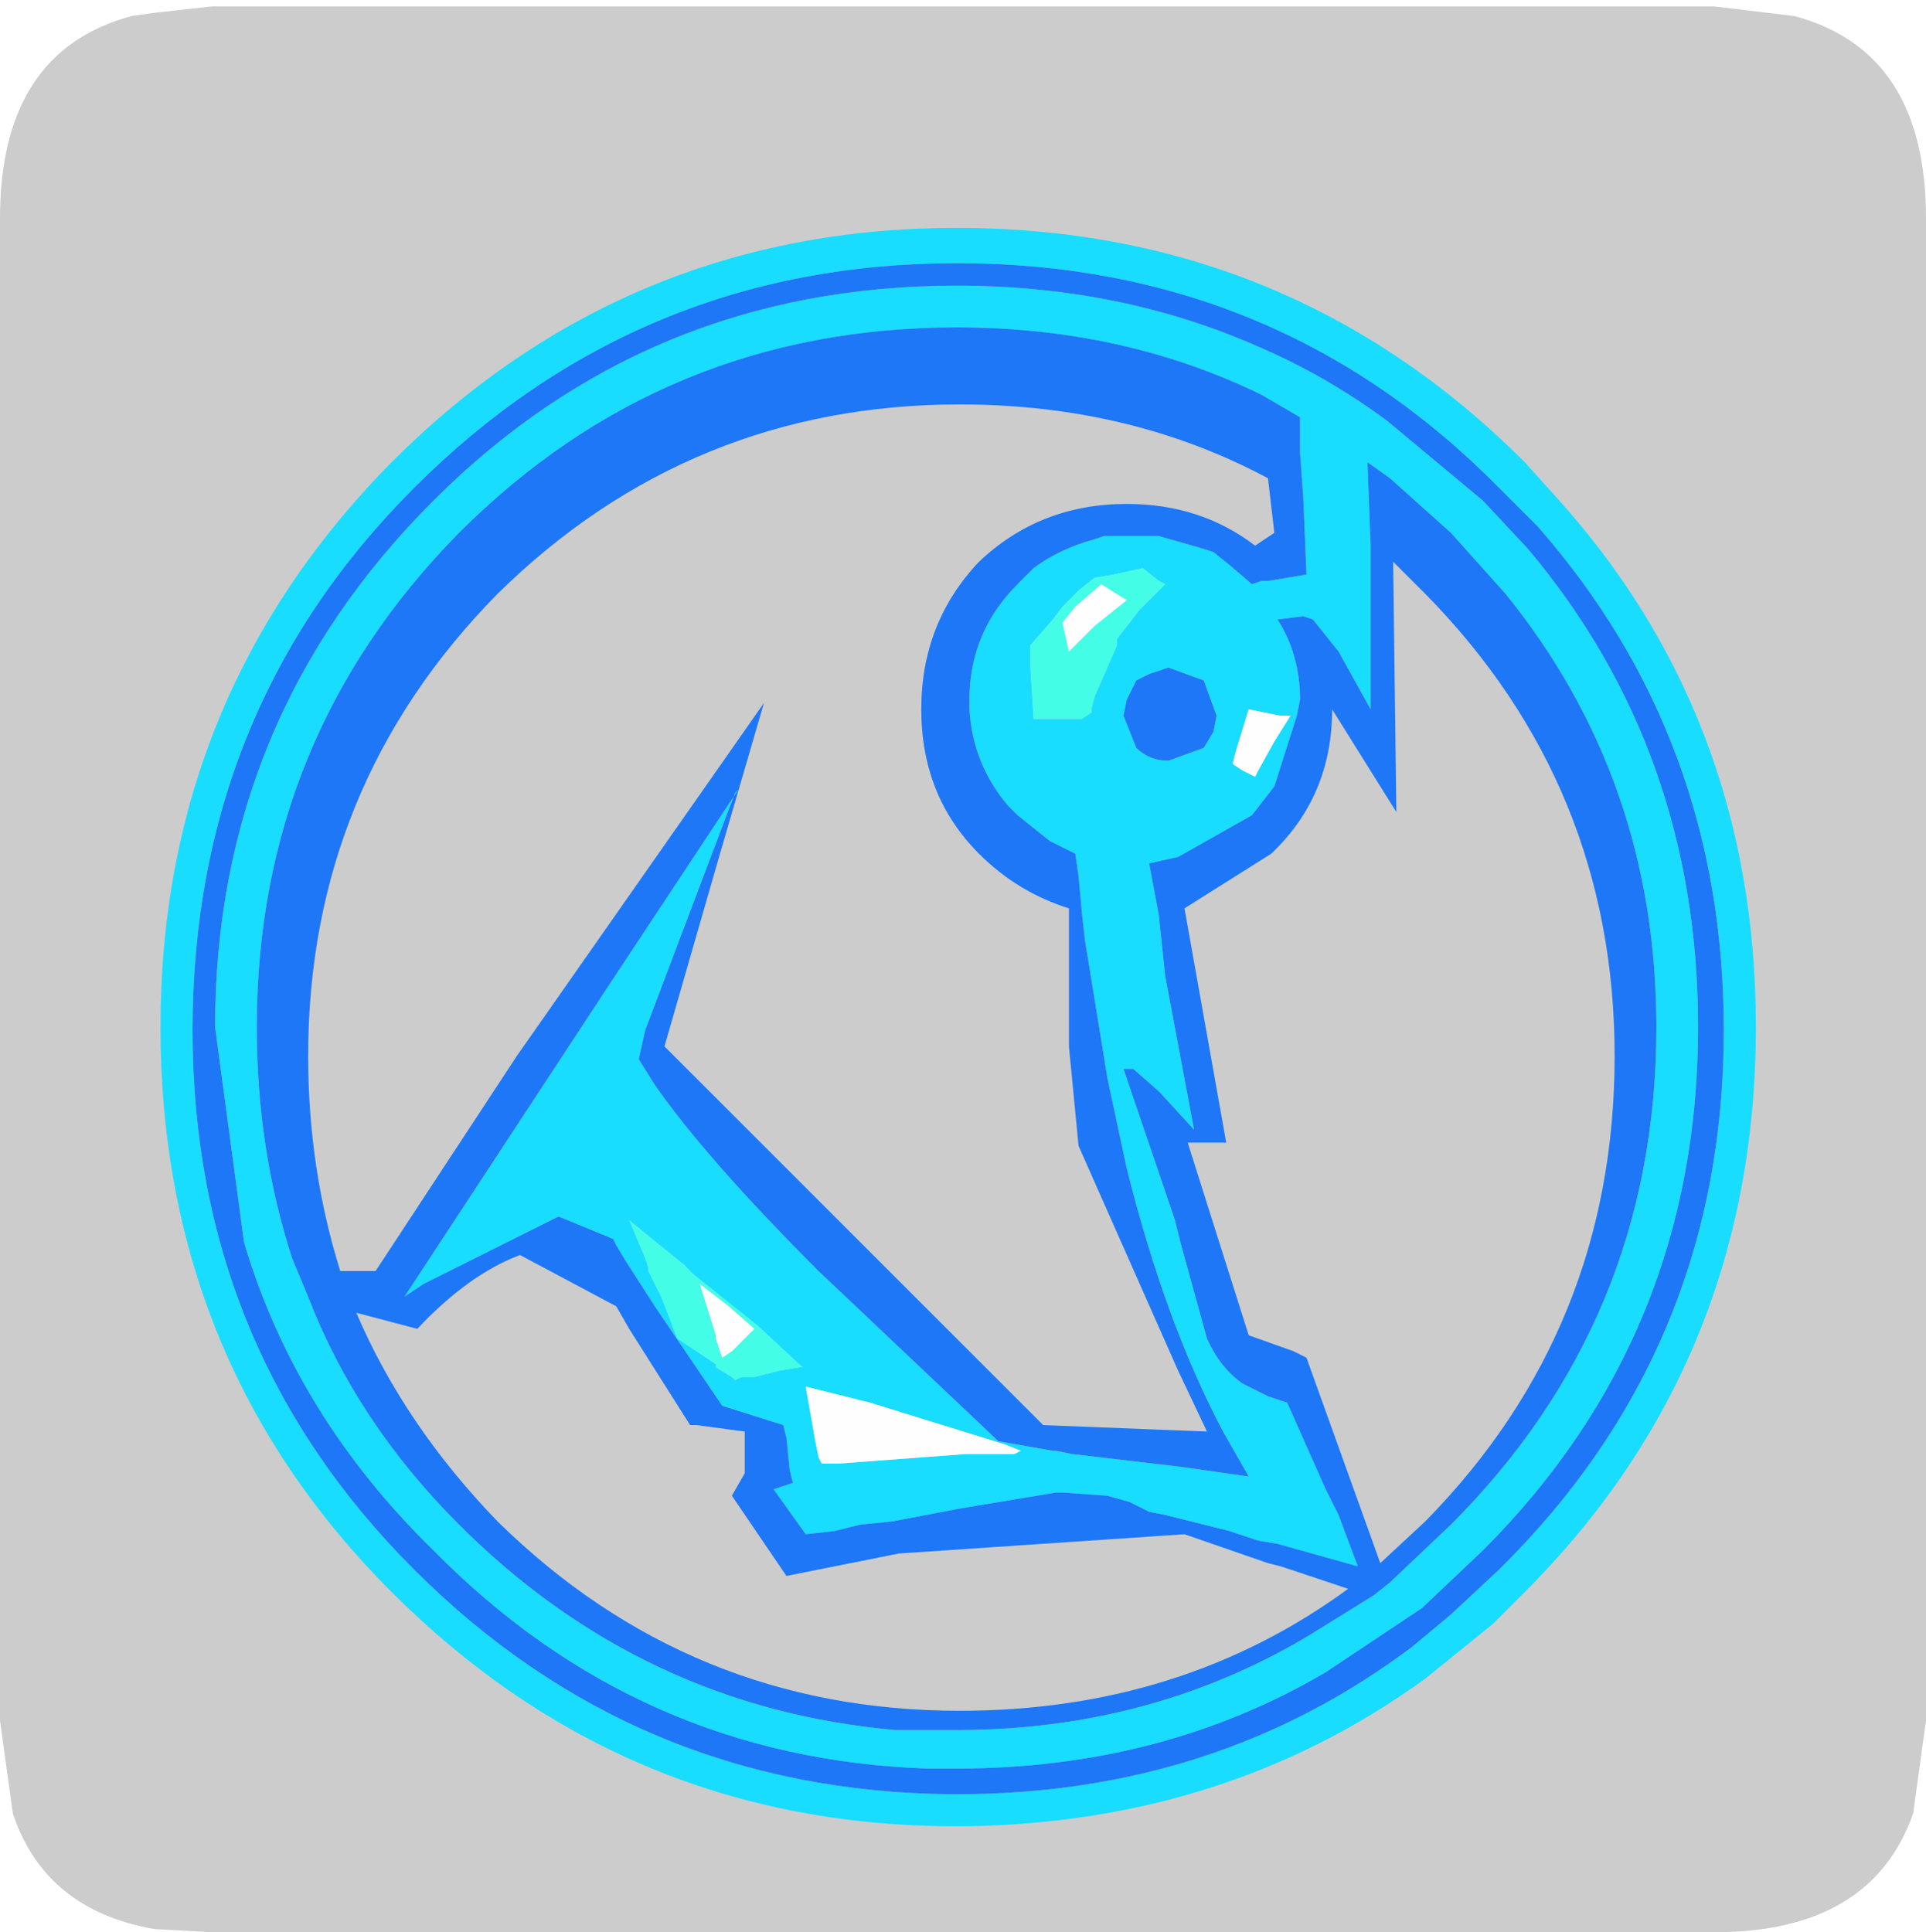 <?xml version="1.0" encoding="UTF-8" standalone="no"?>
<svg xmlns:ffdec="https://www.free-decompiler.com/flash" xmlns:xlink="http://www.w3.org/1999/xlink" ffdec:objectType="frame" height="30.1px" width="30.0px" xmlns="http://www.w3.org/2000/svg">
  <g transform="matrix(1.0, 0.0, 0.0, 1.0, 0.0, 0.0)">
    <use ffdec:characterId="1" height="30.0" transform="matrix(1.0, 0.0, 0.0, 1.0, 0.0, 0.0)" width="30.0" xlink:href="#shape0"/>
    <use ffdec:characterId="5" height="30.0" transform="matrix(1.0, 0.0, 0.0, 1.0, 0.0, 0.1)" width="30.0" xlink:href="#sprite0"/>
  </g>
  <defs>
    <g id="shape0" transform="matrix(1.0, 0.0, 0.0, 1.0, 0.0, 0.0)">
      <path d="M0.0 0.0 L30.0 0.0 30.0 30.0 0.0 30.0 0.0 0.0" fill="#33cc66" fill-opacity="0.0" fill-rule="evenodd" stroke="none"/>
    </g>
    <g id="sprite0" transform="matrix(1.0, 0.0, 0.0, 1.0, 0.0, 0.0)">
      <use ffdec:characterId="2" height="30.0" transform="matrix(1.0, 0.0, 0.0, 1.0, 0.0, 0.0)" width="30.0" xlink:href="#shape1"/>
      <filter id="filter0">
        <feColorMatrix in="SourceGraphic" result="filterResult0" type="matrix" values="0 0 0 0 1.0,0 0 0 0 1.0,0 0 0 0 1.0,0 0 0 1 0"/>
        <feConvolveMatrix divisor="25.0" in="filterResult0" kernelMatrix="1 1 1 1 1 1 1 1 1 1 1 1 1 1 1 1 1 1 1 1 1 1 1 1 1" order="5 5" result="filterResult1"/>
        <feComposite in="SourceGraphic" in2="filterResult1" operator="over" result="filterResult2"/>
      </filter>
      <use ffdec:characterId="4" filter="url(#filter0)" height="24.9" transform="matrix(1.0, 0.0, 0.0, 1.0, 2.5, 3.45)" width="24.85" xlink:href="#sprite1"/>
    </g>
    <g id="shape1" transform="matrix(1.0, 0.0, 0.0, 1.0, 0.0, 0.0)">
      <path d="M27.95 0.15 Q30.0 0.7 30.0 3.3 L30.0 26.7 29.8 28.15 Q29.15 30.0 26.7 30.0 L3.3 30.0 2.4 29.95 Q0.7 29.65 0.2 28.15 L0.0 26.7 0.0 3.3 Q0.0 0.7 2.05 0.15 L2.4 0.1 3.3 0.0 26.7 0.0 27.95 0.15" fill="#cccccc" fill-rule="evenodd" stroke="none"/>
    </g>
    <g id="sprite1" transform="matrix(1.0, 0.0, 0.0, 1.0, 3.1, -0.5)">
      <use ffdec:characterId="3" height="24.9" transform="matrix(1.0, 0.0, 0.0, 1.0, -3.1, 0.5)" width="24.85" xlink:href="#shape2"/>
    </g>
    <g id="shape2" transform="matrix(1.0, 0.0, 0.0, 1.0, 3.1, -0.5)">
      <path d="M15.75 5.45 L15.75 8.0 15.25 7.1 14.85 6.6 14.7 6.55 14.3 6.6 Q14.65 7.15 14.65 7.85 L14.6 8.1 14.25 9.2 13.9 9.65 12.75 10.3 12.3 10.4 12.45 11.2 12.55 12.15 13.0 14.55 12.45 13.95 12.05 13.6 11.9 13.6 12.7 15.95 12.8 16.35 13.2 17.8 Q13.4 18.25 13.75 18.5 L14.15 18.7 14.3 18.75 14.45 18.8 15.05 20.15 15.1 20.25 15.25 20.55 15.55 21.35 14.3 21.0 14.0 20.95 13.55 20.8 12.55 20.55 12.3 20.5 12.0 20.35 11.65 20.25 10.95 20.2 10.85 20.2 9.35 20.45 8.3 20.65 7.8 20.7 7.4 20.8 6.95 20.85 6.45 20.15 6.75 20.05 6.7 19.85 6.65 19.35 6.6 19.15 5.65 18.85 4.6 17.3 4.15 16.6 4.0 16.35 3.95 16.25 3.1 15.9 1.0 16.95 0.7 17.15 3.85 12.35 5.9 9.25 5.85 9.3 4.45 13.0 4.35 13.45 4.6 13.85 Q5.4 15.0 7.15 16.75 L9.95 19.4 10.8 19.55 10.85 19.55 11.1 19.6 12.8 19.8 13.5 19.9 13.85 19.95 13.45 19.25 Q12.55 17.55 11.95 15.15 L11.65 13.75 11.3 11.6 11.25 11.15 11.2 10.6 11.15 10.25 10.75 10.05 10.25 9.65 10.1 9.5 Q9.55 8.85 9.5 8.0 L9.5 7.85 Q9.5 6.8 10.25 6.05 L10.5 5.8 Q10.9 5.5 11.45 5.35 L11.6 5.3 12.05 5.3 12.45 5.3 13.15 5.5 13.3 5.55 13.55 5.75 13.9 6.05 14.05 6.0 14.15 6.0 14.45 5.95 14.75 5.9 14.7 4.7 14.65 4.0 14.65 3.45 14.05 3.1 Q11.9 2.05 9.3 2.05 4.75 2.05 1.55 5.25 -1.6 8.45 -1.6 12.95 -1.6 14.85 -1.05 16.55 L-0.8 17.15 Q-0.05 19.1 1.55 20.7 4.4 23.55 8.35 23.9 L9.3 23.9 Q12.3 23.9 14.75 22.45 L15.8 21.8 16.05 21.6 17.0 20.7 Q20.2 17.5 20.2 12.95 20.2 9.1 17.85 6.2 L17.0 5.25 16.05 4.4 15.7 4.15 15.75 5.45 M17.5 4.75 L18.2 5.5 Q20.85 8.65 20.85 12.95 20.85 17.75 17.5 21.1 L16.55 22.0 16.25 22.2 15.05 23.0 Q12.5 24.5 9.3 24.5 L8.85 24.5 Q4.35 24.35 1.15 21.1 -1.0 19.0 -1.8 16.3 L-2.25 12.95 Q-2.25 8.15 1.15 4.75 4.5 1.4 9.3 1.4 11.85 1.4 14.0 2.35 15.05 2.8 16.0 3.5 L17.5 4.75 M18.35 5.15 L17.75 4.55 Q14.3 1.05 9.3 1.05 4.35 1.05 0.85 4.55 -2.6 8.0 -2.6 13.0 -2.6 17.95 0.85 21.4 4.3 24.85 9.2 24.9 L9.3 24.9 Q13.35 24.9 16.4 22.6 L17.0 22.1 17.75 21.4 Q21.25 17.95 21.25 13.0 21.25 8.45 18.35 5.15 M18.6 4.65 Q21.75 8.1 21.75 12.95 21.75 18.15 18.15 21.75 L17.65 22.25 16.6 23.1 Q13.5 25.35 9.4 25.4 L9.3 25.4 Q4.15 25.4 0.5 21.75 -3.1 18.15 -3.1 12.95 -3.1 7.8 0.5 4.15 4.15 0.5 9.3 0.5 14.5 0.5 18.15 4.15 L18.6 4.65 M11.75 5.9 L11.45 5.95 11.2 6.15 11.05 6.3 10.95 6.4 10.8 6.6 10.45 7.0 10.45 7.3 10.45 7.35 10.5 8.15 11.25 8.15 11.4 8.05 11.4 8.0 11.45 7.8 11.8 7.0 11.8 6.9 12.15 6.45 12.55 6.05 12.45 6.0 12.2 5.8 11.75 5.9 M13.15 8.6 L13.3 8.35 13.35 8.1 13.15 7.55 12.6 7.35 12.3 7.45 12.1 7.55 11.95 7.85 11.9 8.1 12.1 8.6 Q12.3 8.8 12.6 8.8 L13.15 8.6 M13.65 8.65 L13.6 8.85 13.75 8.95 13.95 9.05 14.0 8.95 14.25 8.5 14.5 8.1 14.35 8.1 13.85 8.0 13.65 8.65 M5.55 18.2 L5.55 18.25 5.8 18.4 5.85 18.45 5.95 18.4 6.05 18.4 6.15 18.4 6.55 18.3 6.85 18.25 6.9 18.25 6.2 17.6 5.2 16.8 5.05 16.65 4.25 16.0 4.2 15.95 4.45 16.55 4.5 16.7 4.5 16.75 4.7 17.15 4.95 17.8 5.55 18.2 M7.95 18.8 L6.95 18.55 7.1 19.4 7.15 19.65 7.2 19.75 7.45 19.75 9.45 19.6 10.2 19.6 10.3 19.55 10.05 19.45 7.95 18.8" fill="#18ddff" fill-rule="evenodd" stroke="none"/>
      <path d="M11.55 6.05 L11.5 6.1 11.15 6.4 10.95 6.65 11.05 7.1 11.25 6.9 11.45 6.7 11.95 6.3 11.55 6.05 M11.75 5.9 L12.2 5.8 12.45 6.0 12.55 6.05 12.15 6.45 11.8 6.9 11.8 7.0 11.45 7.8 11.4 8.0 11.4 8.05 11.25 8.15 10.5 8.15 10.45 7.35 10.45 7.3 10.45 7.0 10.8 6.6 10.95 6.4 11.05 6.3 11.2 6.15 11.45 5.95 11.75 5.9 M5.75 17.3 L5.3 16.95 5.55 17.75 5.55 17.8 5.65 18.1 5.8 18.0 6.15 17.65 5.75 17.3 M5.55 18.2 L4.95 17.8 4.7 17.15 4.5 16.75 4.5 16.7 4.45 16.55 4.2 15.95 4.25 16.0 5.05 16.65 5.2 16.8 6.2 17.6 6.9 18.25 6.85 18.25 6.55 18.3 6.15 18.4 6.05 18.4 5.95 18.4 5.85 18.45 5.8 18.4 5.55 18.25 5.55 18.2" fill="#43fde6" fill-rule="evenodd" stroke="none"/>
      <path d="M11.55 6.05 L11.95 6.3 11.45 6.7 11.25 6.9 11.05 7.1 10.95 6.65 11.15 6.4 11.5 6.1 11.55 6.05 M13.65 8.65 L13.85 8.0 14.35 8.1 14.5 8.1 14.25 8.5 14.0 8.95 13.95 9.05 13.75 8.95 13.6 8.85 13.65 8.65 M5.75 17.3 L6.15 17.65 5.8 18.0 5.65 18.1 5.55 17.8 5.55 17.75 5.3 16.95 5.75 17.3 M7.95 18.8 L10.05 19.45 10.3 19.55 10.2 19.6 9.45 19.6 7.45 19.75 7.2 19.75 7.15 19.65 7.1 19.4 6.95 18.55 7.95 18.8" fill="#fffeff" fill-rule="evenodd" stroke="none"/>
      <path d="M17.5 4.75 L16.0 3.5 Q15.05 2.8 14.0 2.35 11.85 1.4 9.3 1.4 4.5 1.4 1.15 4.75 -2.25 8.15 -2.25 12.95 L-1.8 16.3 Q-1.0 19.0 1.15 21.1 4.35 24.35 8.85 24.5 L9.3 24.5 Q12.5 24.5 15.05 23.0 L16.25 22.2 16.55 22.0 17.5 21.1 Q20.85 17.75 20.85 12.95 20.85 8.65 18.2 5.5 L17.5 4.75 M15.75 5.45 L15.7 4.15 16.05 4.4 17.0 5.25 17.85 6.2 Q20.2 9.1 20.2 12.95 20.2 17.5 17.0 20.7 L16.05 21.6 15.8 21.8 14.75 22.45 Q12.3 23.9 9.3 23.9 L8.35 23.9 Q4.4 23.55 1.55 20.7 -0.05 19.1 -0.8 17.15 L-1.05 16.55 Q-1.6 14.85 -1.6 12.95 -1.6 8.45 1.55 5.25 4.75 2.05 9.3 2.05 11.9 2.05 14.05 3.1 L14.65 3.45 14.65 4.0 14.7 4.7 14.75 5.9 14.45 5.95 14.15 6.0 14.05 6.0 13.9 6.05 13.55 5.75 13.3 5.55 13.15 5.5 12.45 5.3 12.05 5.3 11.6 5.3 11.45 5.35 Q10.9 5.5 10.5 5.8 L10.25 6.05 Q9.5 6.8 9.5 7.85 L9.5 8.0 Q9.55 8.85 10.1 9.5 L10.25 9.65 10.75 10.05 11.15 10.25 11.2 10.6 11.25 11.15 11.3 11.6 11.65 13.75 11.95 15.15 Q12.55 17.55 13.45 19.25 L13.85 19.95 13.5 19.9 12.8 19.8 11.1 19.6 10.85 19.55 10.8 19.55 9.95 19.4 7.15 16.75 Q5.4 15.0 4.6 13.85 L4.35 13.45 4.45 13.0 5.85 9.3 5.9 9.25 3.85 12.35 0.7 17.15 1.0 16.95 3.1 15.9 3.95 16.25 4.0 16.35 4.15 16.6 4.6 17.3 5.65 18.85 6.6 19.15 6.65 19.35 6.7 19.85 6.75 20.05 6.45 20.15 6.95 20.85 7.4 20.8 7.8 20.7 8.3 20.65 9.35 20.45 10.85 20.2 10.95 20.2 11.65 20.25 12.0 20.35 12.3 20.5 12.55 20.55 13.55 20.8 14.0 20.95 14.3 21.0 15.55 21.35 15.25 20.55 15.1 20.25 15.05 20.15 14.45 18.8 14.3 18.75 14.15 18.7 13.75 18.5 Q13.4 18.25 13.2 17.8 L12.8 16.35 12.7 15.95 11.9 13.6 12.05 13.6 12.45 13.95 13.0 14.55 12.55 12.15 12.45 11.2 12.3 10.4 12.75 10.3 13.9 9.65 14.25 9.2 14.6 8.1 14.65 7.85 Q14.65 7.15 14.3 6.6 L14.7 6.55 14.85 6.6 15.25 7.1 15.75 8.0 15.75 5.45 M18.35 5.15 Q21.25 8.45 21.25 13.0 21.25 17.95 17.75 21.4 L17.0 22.1 16.4 22.6 Q13.35 24.9 9.3 24.9 L9.2 24.9 Q4.3 24.85 0.85 21.4 -2.6 17.95 -2.6 13.0 -2.6 8.0 0.85 4.55 4.35 1.05 9.3 1.05 14.3 1.05 17.75 4.55 L18.35 5.15 M13.95 5.45 L14.25 5.25 14.15 4.4 Q12.0 3.25 9.35 3.25 5.15 3.25 2.15 6.2 -0.8 9.2 -0.8 13.4 -0.8 15.15 -0.3 16.75 L0.25 16.75 2.45 13.4 6.3 7.9 5.6 10.3 4.75 13.25 10.65 19.15 13.2 19.25 12.75 18.3 11.2 14.8 11.05 13.25 11.05 11.1 Q10.25 10.85 9.65 10.25 8.75 9.35 8.75 8.0 8.75 6.65 9.65 5.7 10.6 4.8 11.95 4.8 13.1 4.8 13.95 5.45 M13.15 8.6 L12.6 8.8 Q12.3 8.8 12.1 8.6 L11.9 8.1 11.95 7.85 12.1 7.55 12.3 7.45 12.6 7.35 13.15 7.55 13.35 8.1 13.3 8.35 13.15 8.6 M12.85 11.1 L13.5 14.75 12.9 14.75 13.85 17.75 14.55 18.0 14.75 18.1 15.9 21.3 16.6 20.65 Q19.55 17.65 19.55 13.4 19.55 9.2 16.6 6.2 L16.1 5.7 16.15 9.6 15.15 8.0 Q15.15 9.35 14.2 10.25 L12.85 11.1 M2.5 16.5 Q1.7 16.8 0.9 17.65 L-0.05 17.4 Q0.7 19.15 2.15 20.65 5.15 23.6 9.35 23.6 12.8 23.6 15.4 21.7 L14.35 21.35 14.15 21.3 12.85 20.85 8.4 21.15 6.65 21.5 5.8 20.25 6.0 19.9 6.0 19.25 5.25 19.15 5.15 19.15 4.2 17.65 4.0 17.3 2.5 16.5" fill="#1d77f7" fill-rule="evenodd" stroke="none"/>
    </g>
  </defs>
</svg>
